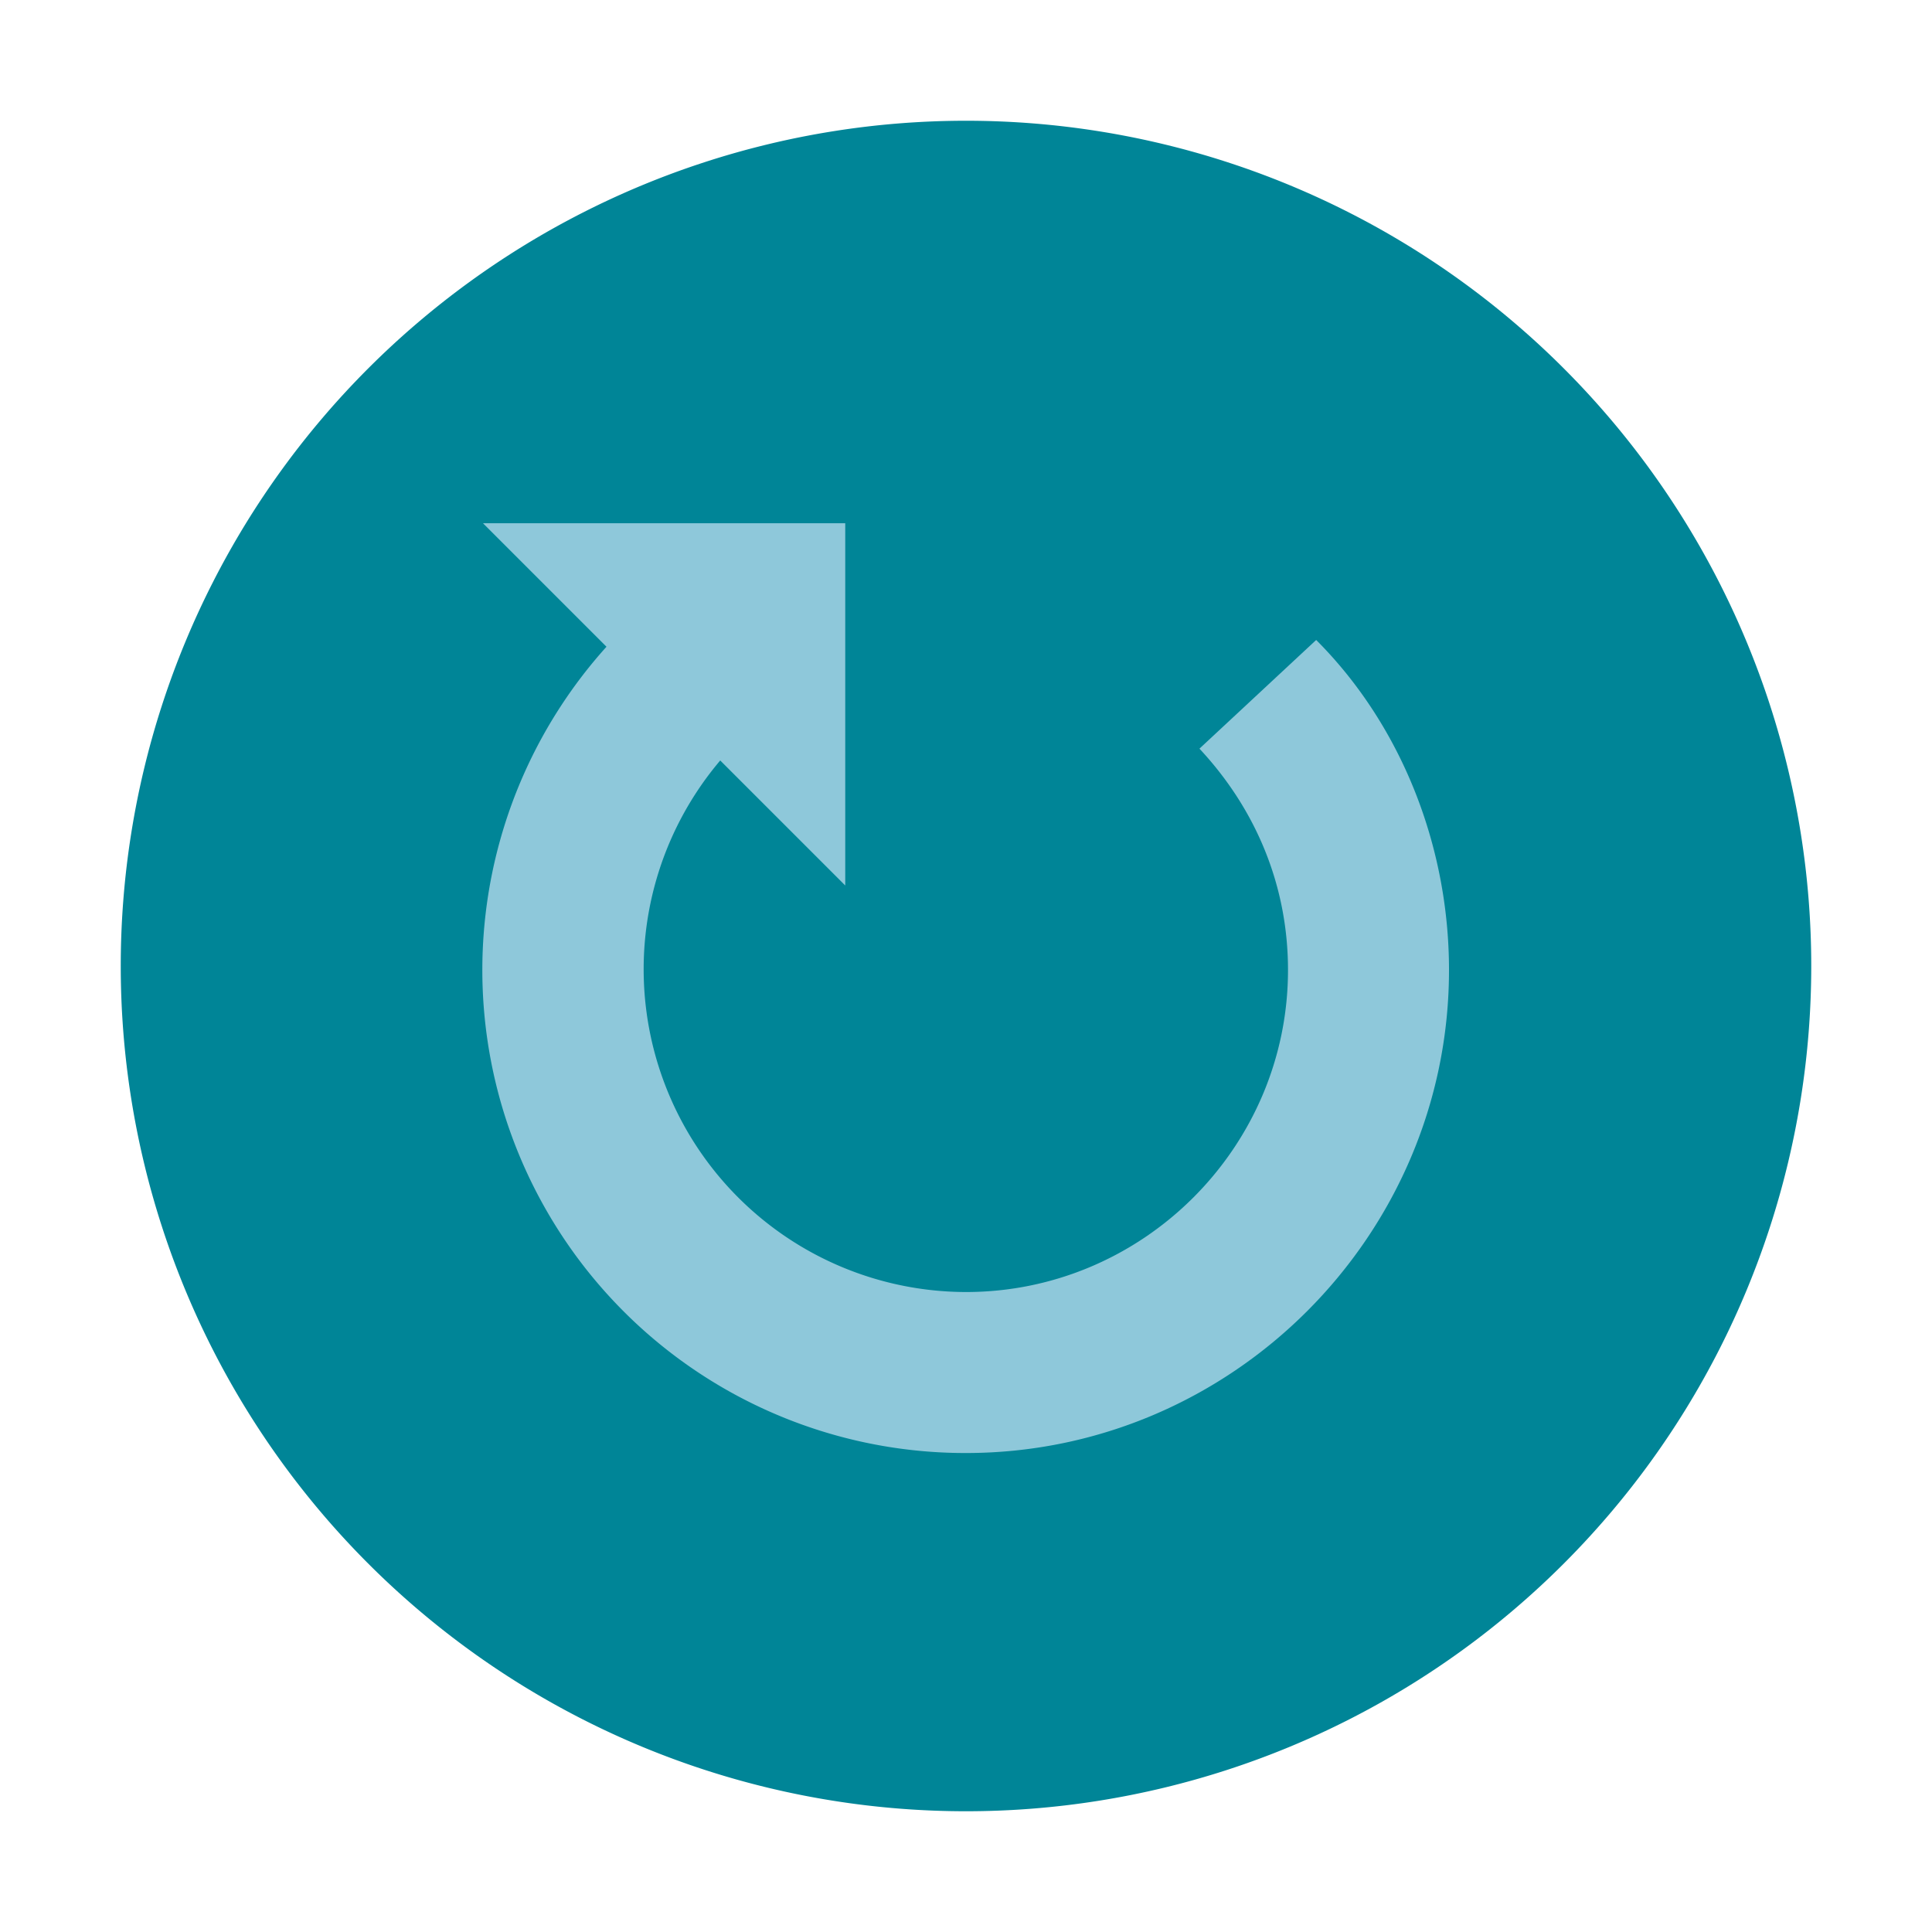 <svg xmlns="http://www.w3.org/2000/svg" viewBox="0 0 48 48"><path fill="#008597" d="M24 3a21 21 0 1 0 0 42 21 21 0 1 0 0-42Z"/><path fill="#8ec8da" d="M24 36.1a12 12 0 0 1-7.6-21.3l2.5 3.1A8.02 8.02 0 0 0 24 32.1c4.4 0 8-3.6 8-8 0-2.1-.8-4-2.2-5.5l2.9-2.7C34.8 18 36 21 36 24.1c0 6.6-5.4 12-12 12z"/><path fill="#8ec8da" d="M12 13h9v9z"/></svg>
